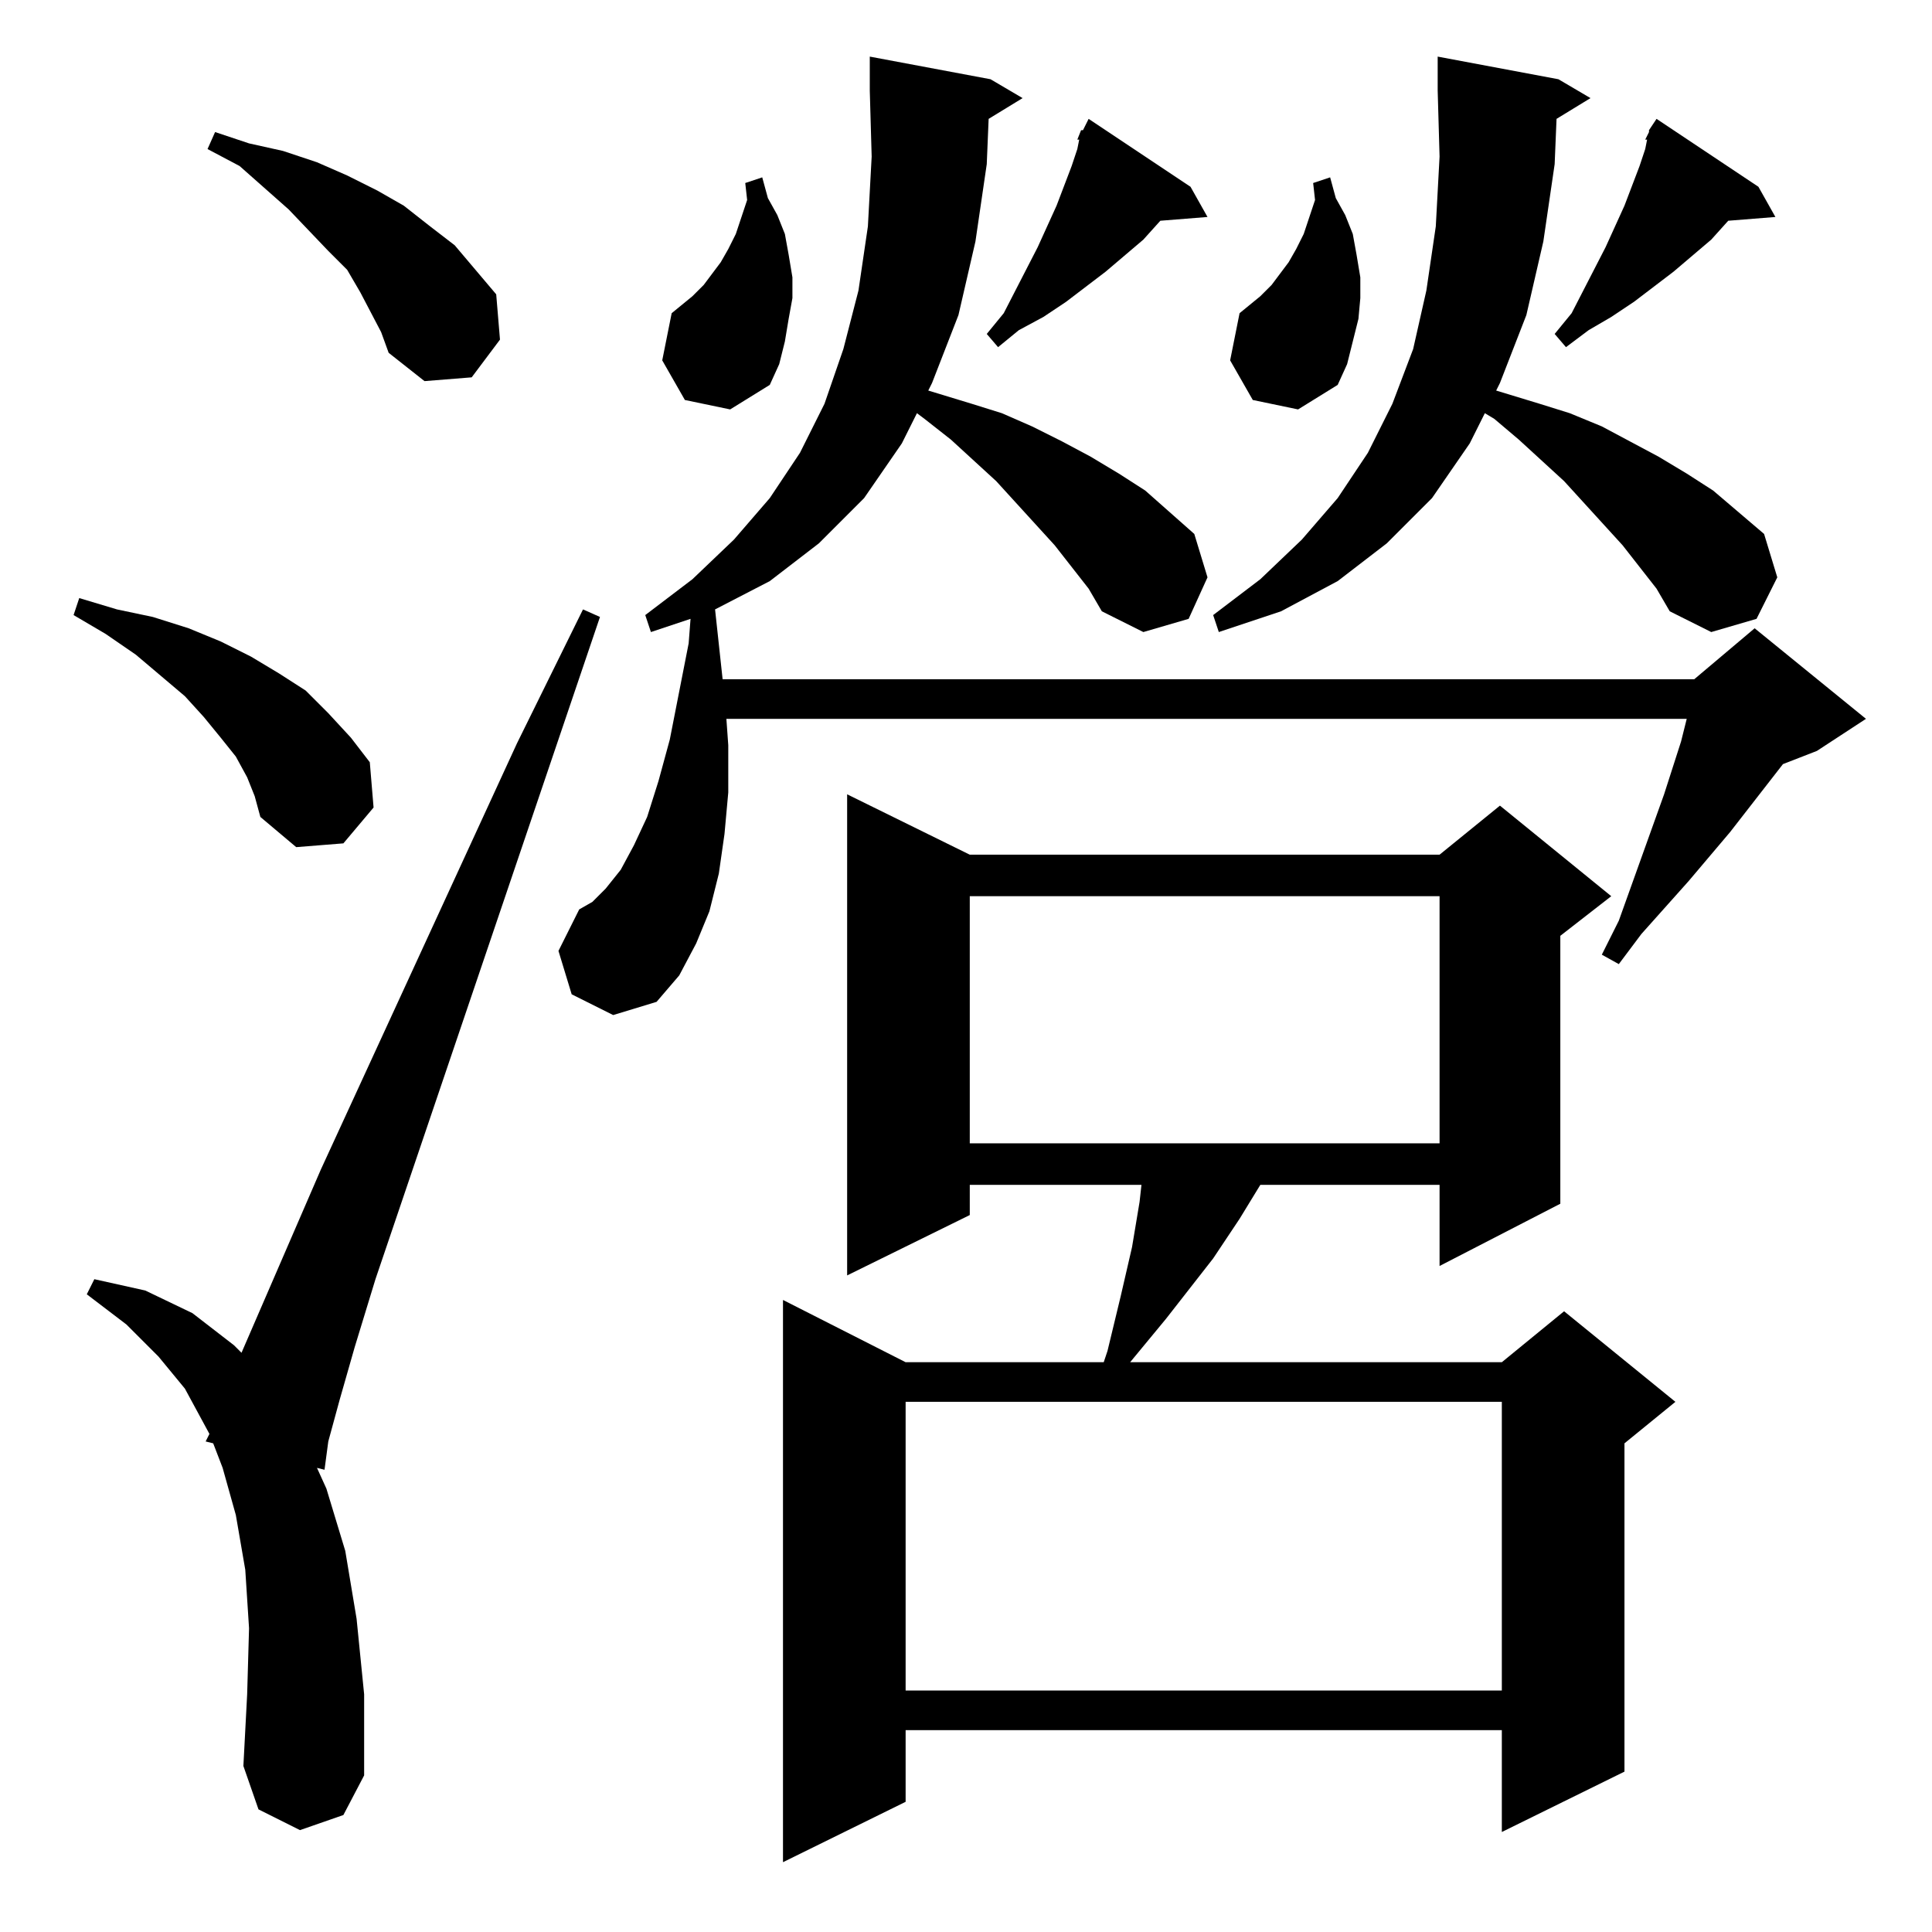 <?xml version="1.0" standalone="no"?>
<!DOCTYPE svg PUBLIC "-//W3C//DTD SVG 1.1//EN" "http://www.w3.org/Graphics/SVG/1.1/DTD/svg11.dtd" >
<svg xmlns="http://www.w3.org/2000/svg" xmlns:xlink="http://www.w3.org/1999/xlink" version="1.1" viewBox="0 -144 1024 1024">
  <g transform="matrix(1 0 0 -1 0 880)">
   <path fill="currentColor"
d="M514 571h249l32 26l59 -48l-27 -21v-142l-64 -33v43h-95l-11 -18l-14 -21l-25 -32l-19 -23h197l33 27l59 -48l-27 -22v-174l-65 -32v54h-316v-38l-65 -32v298l65 -33h105l2 6l7 29l3 13l3 13l4 24l1 9h-91v-16l-65 -32v255zM159 54l-22 11l-8 23l2 38l1 35l-2 31l-5 29
l-7 25l-5 13l-4 1l2 4l-13 24l-14 17l-17 17l-21 16l4 8l27 -6l25 -12l22 -17l4 -4l42 97l104 226l35 71l9 -4l-119 -351l-11 -36l-8 -28l-6 -22l-2 -15l-4 1l5 -11l10 -33l6 -36l4 -40v-43l-11 -21zM480 281v-153h316v153h-316zM514 549v-131h249v131h-249zM577 712l-18 23
l-31 34l-24 22l-14 11l-4 3l-8 -16l-20 -29l-24 -24l-26 -20l-29 -15l4 -37h515l32 27l59 -48l-26 -17l-18 -7l-28 -36l-22 -26l-25 -28l-12 -16l-9 5l9 18l24 67l9 28l3 12h-509l1 -14v-25l-2 -22l-3 -21l-5 -20l-7 -17l-9 -17l-12 -14l-23 -7l-22 11l-7 23l11 22l7 4l7 7
l8 10l7 13l7 15l6 19l6 22l10 51l1 13l-21 -7l-3 9l25 19l22 21l19 22l16 24l13 26l10 29l8 31l5 34l2 37l-1 35v18l64 -12l17 -10l-18 -11l-1 -24l-6 -41l-9 -39l-14 -36l-2 -4l23 -7l16 -5l16 -7l16 -8l15 -8l15 -9l14 -9l26 -23l7 -23l-10 -22l-24 -7l-22 11zM131 612
l-6 11l-8 10l-9 11l-10 11l-26 22l-16 11l-17 10l3 9l20 -6l19 -4l19 -6l17 -7l16 -8l15 -9l14 -9l12 -12l12 -13l10 -13l2 -24l-16 -19l-25 -2l-19 16l-3 11zM878 712l-18 23l-31 34l-24 22l-13 11l-5 3l-8 -16l-20 -29l-24 -24l-26 -20l-30 -16l-33 -11l-3 9l25 19l22 21
l19 22l16 24l13 26l11 29l7 31l5 34l2 37l-1 35v18l64 -12l17 -10l-18 -11l-1 -24l-6 -41l-9 -39l-14 -36l-2 -4l23 -7l16 -5l17 -7l15 -8l15 -8l15 -9l14 -9l27 -23l7 -23l-11 -22l-24 -7l-22 11zM664 812l-12 21l5 25l11 9l6 6l9 12l4 7l4 8l3 9l3 9l-1 9l9 3l3 -11l5 -9
l4 -10l2 -11l2 -12v-11l-1 -11l-3 -12l-3 -12l-5 -11l-21 -13zM363 812l-12 21l5 25l11 9l6 6l9 12l4 7l4 8l3 9l3 9l-1 9l9 3l3 -11l5 -9l4 -10l2 -11l2 -12v-11l-2 -11l-2 -12l-3 -12l-5 -11l-21 -13zM202 848l-11 21l-7 12l-10 10l-21 22l-26 23l-17 9l4 9l18 -6l18 -4
l18 -6l16 -7l16 -8l14 -8l14 -11l13 -10l11 -13l11 -13l2 -24l-15 -20l-25 -2l-19 15zM932 925l9 -16l-25 -2l-9 -10l-20 -17l-21 -16l-12 -8l-12 -7l-12 -9l-6 7l9 11l18 35l10 22l8 21l3 9l1 5h-1l2 4v1l4 6zM571 950l2 5h1l3 6l54 -36l9 -16l-25 -2l-9 -10l-20 -17
l-21 -16l-12 -8l-13 -7l-11 -9l-6 7l9 11l18 35l10 22l8 21l3 9l1 5h-1z" />
  </g>

</svg>
